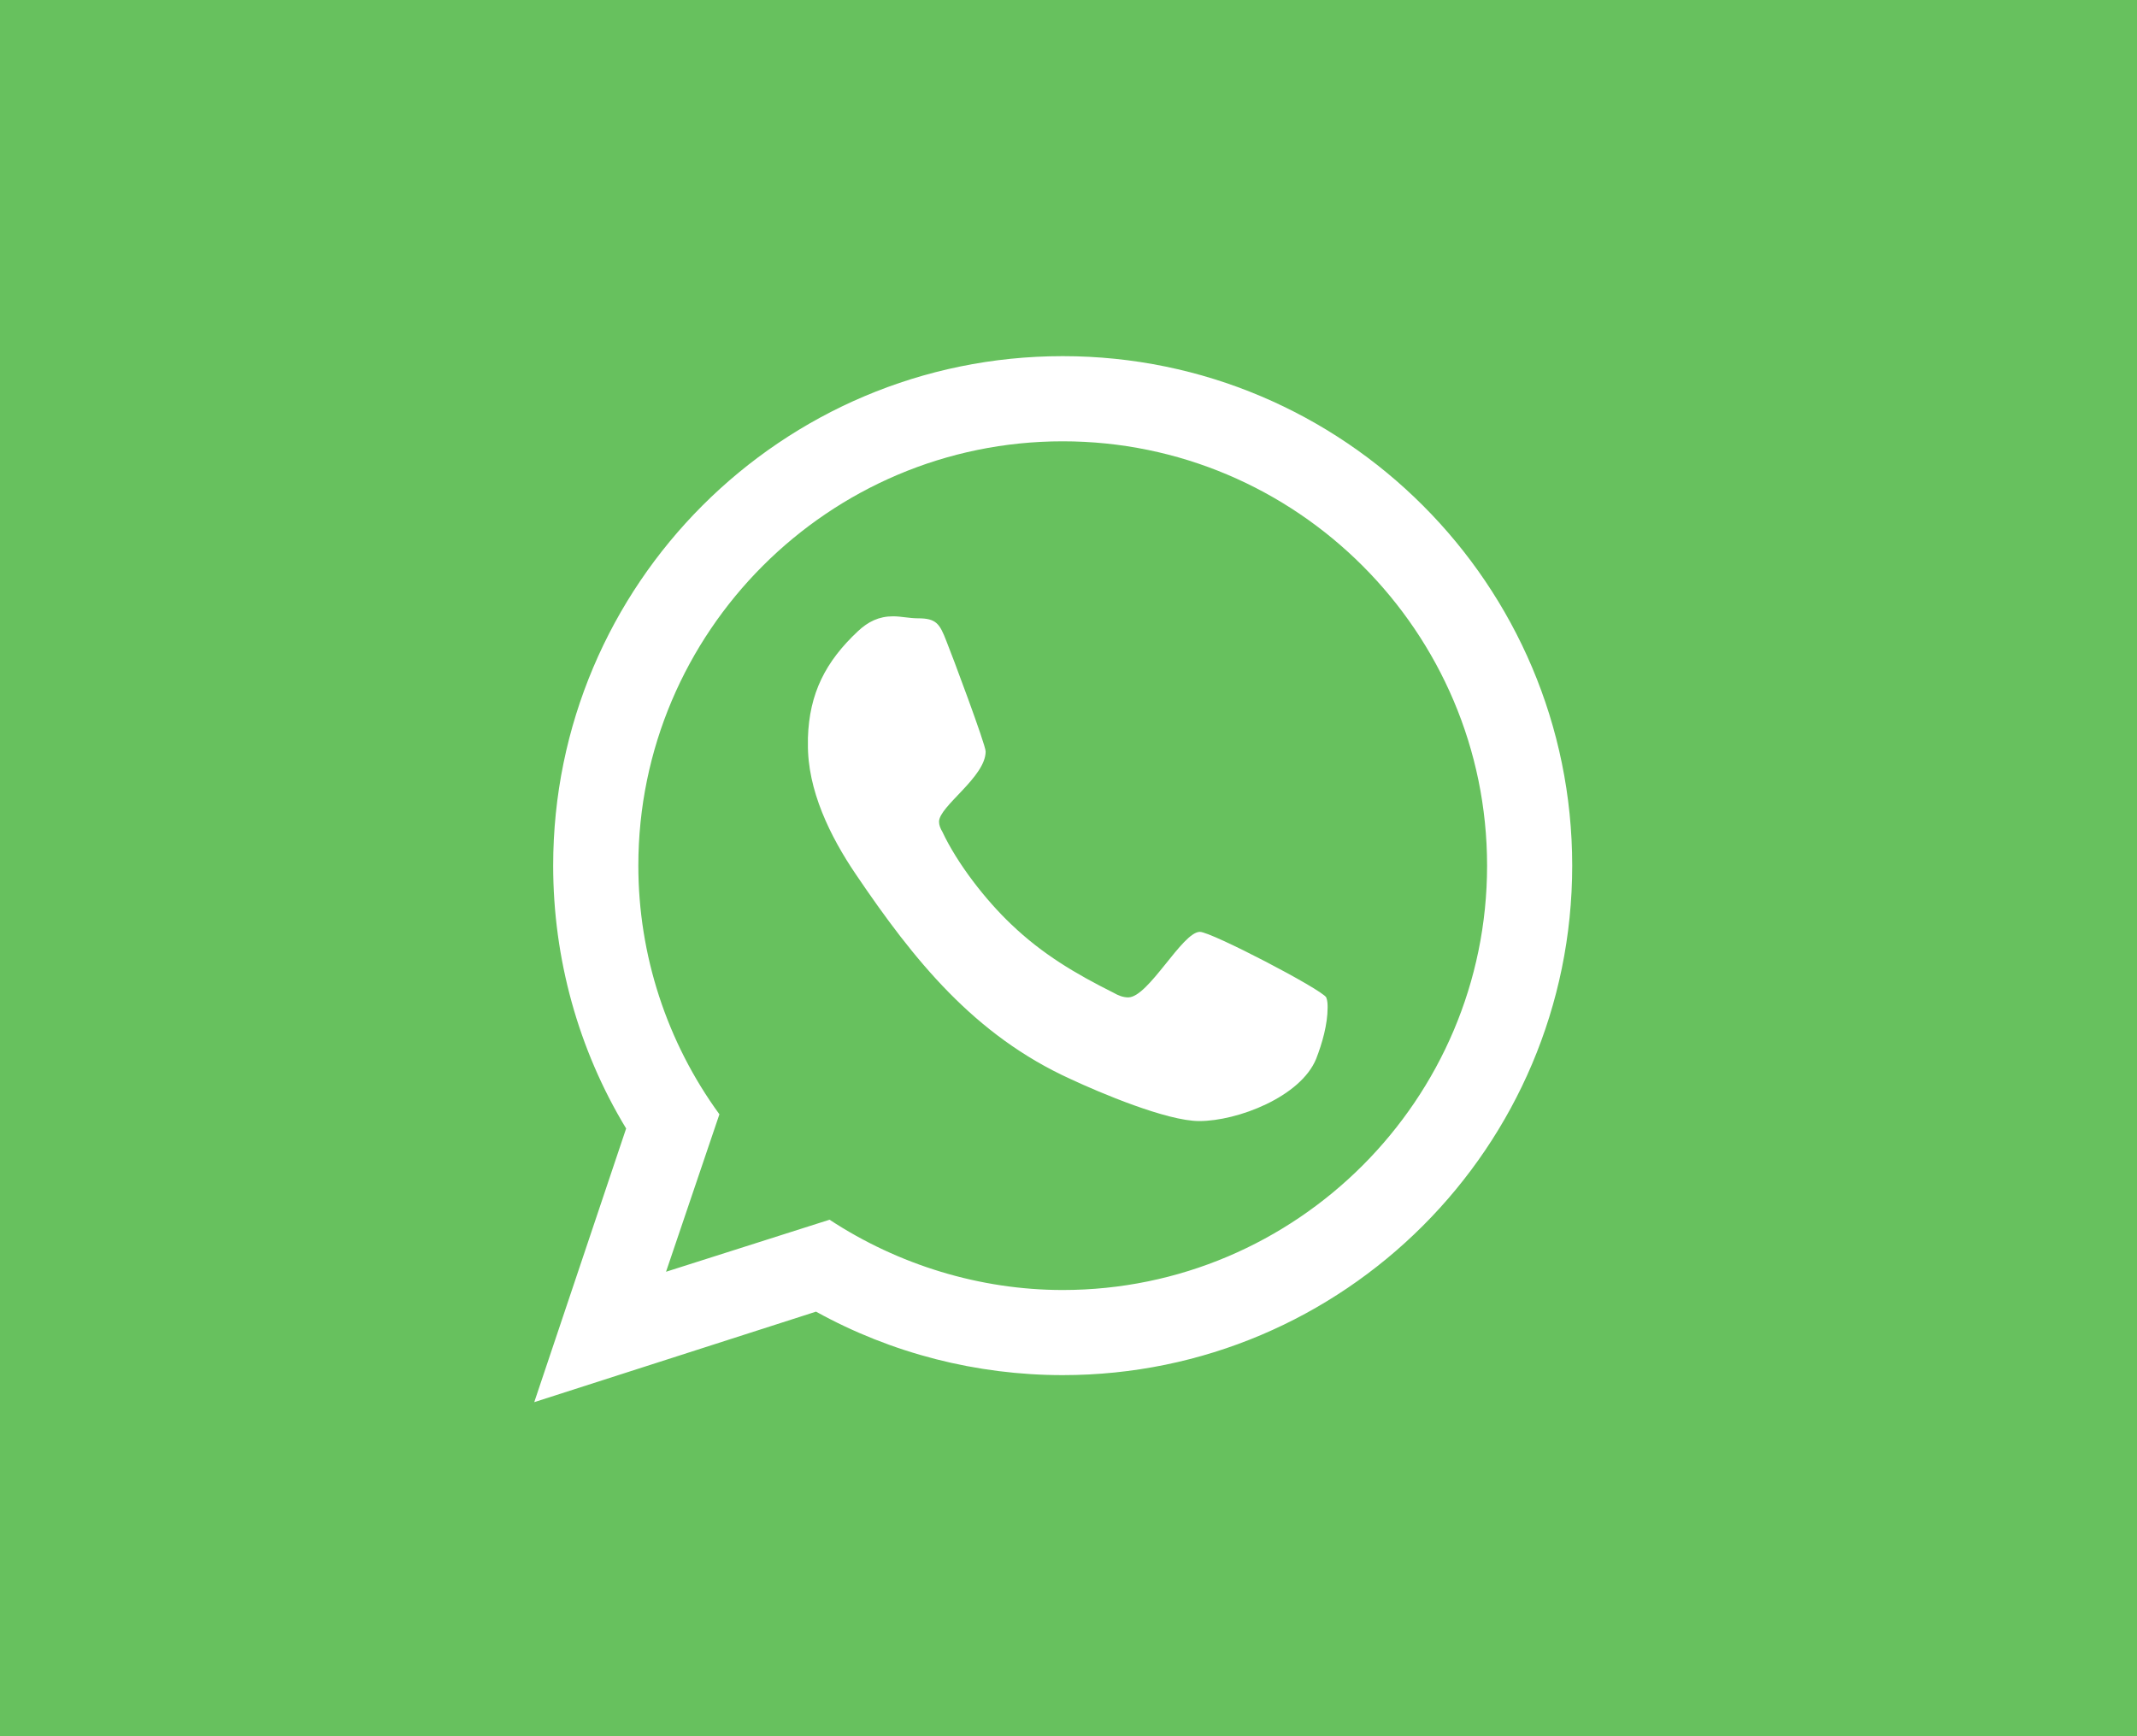 <svg width="48px" height="39px" viewBox="0 0 48 39" version="1.1" xmlns="http://www.w3.org/2000/svg" xmlns:xlink="http://www.w3.org/1999/xlink">
    <!-- Generator: Sketch 3.8.3 (29802) - http://www.bohemiancoding.com/sketch -->
    <desc>Created with Sketch.</desc>
    <defs></defs>
    <rect id="Rectangle-1-Copy-4" stroke="none" fill="#67C15E" fill-rule="evenodd" x="0" y="0" width="48" height="39"></rect>
    <path d="M26.951,20.932 C26.556,20.932 25.797,22.404 25.342,22.404 C25.221,22.404 25.114,22.359 25.008,22.298 C24.158,21.873 23.414,21.433 22.716,20.765 C22.139,20.219 21.502,19.399 21.168,18.686 C21.122,18.61 21.092,18.534 21.092,18.458 C21.092,18.109 22.139,17.456 22.139,16.879 C22.139,16.728 21.365,14.663 21.259,14.405 C21.107,14.011 21.031,13.889 20.621,13.889 C20.424,13.889 20.242,13.844 20.06,13.844 C19.741,13.844 19.498,13.965 19.271,14.178 C18.542,14.861 18.178,15.574 18.147,16.576 L18.147,16.697 C18.132,17.745 18.648,18.792 19.225,19.642 C20.53,21.57 21.881,23.254 24.052,24.241 C24.704,24.545 26.207,25.182 26.936,25.182 C27.801,25.182 29.213,24.636 29.562,23.786 C29.698,23.437 29.82,23.012 29.82,22.632 C29.82,22.571 29.82,22.48 29.789,22.404 C29.683,22.222 27.209,20.932 26.951,20.932 L26.951,20.932 Z M23.87,28.977 C22.018,28.977 20.181,28.415 18.633,27.398 L14.96,28.567 L16.159,25.03 C14.975,23.406 14.338,21.448 14.338,19.445 C14.338,14.193 18.618,9.913 23.87,9.913 C29.121,9.913 33.402,14.193 33.402,19.445 C33.402,24.696 29.121,28.977 23.87,28.977 L23.87,28.977 Z M23.87,8 C17.555,8 12.425,13.13 12.425,19.445 C12.425,21.524 12.987,23.573 14.064,25.349 L12,31.496 L18.329,29.463 C20.029,30.404 21.942,30.889 23.87,30.889 C30.184,30.889 35.314,25.759 35.314,19.445 C35.314,13.13 30.184,8 23.87,8 L23.87,8 Z" id="" stroke="none" fill="#FFFFFF" fill-rule="evenodd"></path>
</svg>